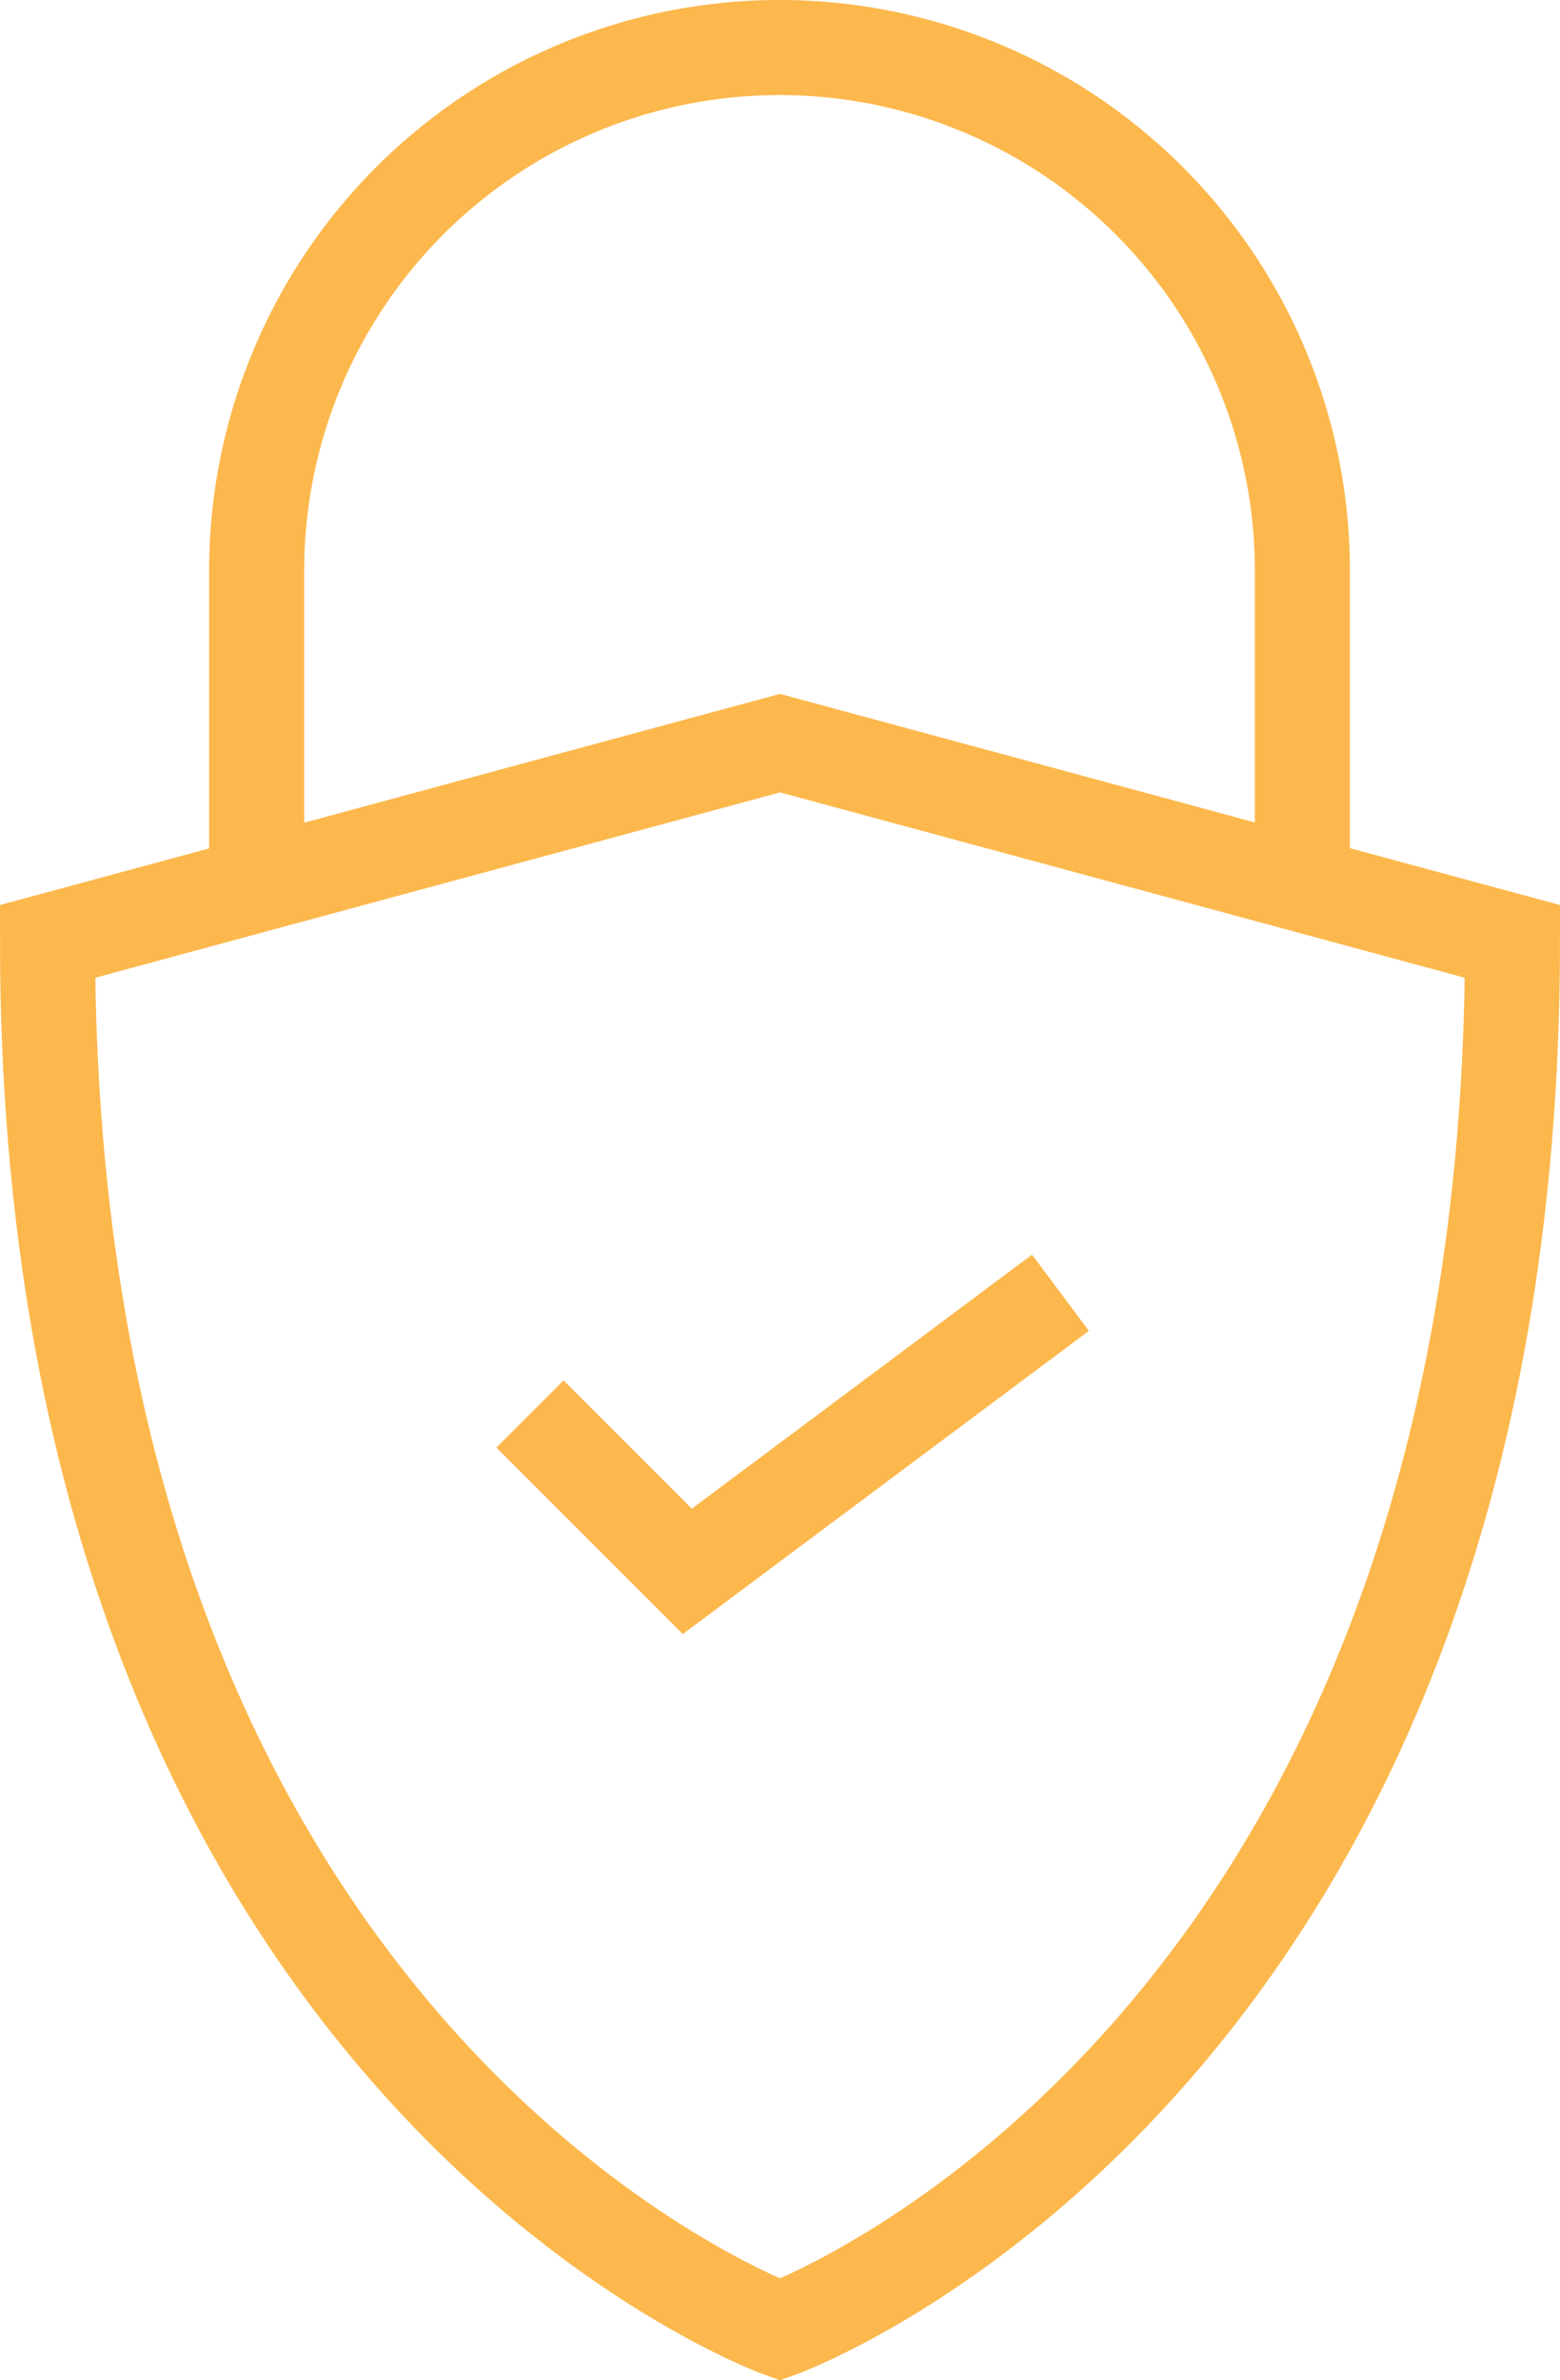 <svg id="87082f4d-242a-49d6-b5ff-ffe35e27ffa5" data-name="Layer 1" xmlns="http://www.w3.org/2000/svg" viewBox="0 0 32.82 50.06"><title>icon-seguranca</title><path d="M16.41,49S1,43.44,1,19.8l15.41-4.17L31.82,19.8C31.82,43.44,16.41,49,16.41,49Z" fill="none" stroke="#fcb84d" stroke-miterlimit="10" stroke-width="2"/><path d="M5.4,17.88V12a11,11,0,0,1,11-11h0a11,11,0,0,1,11,11v5.87" fill="none" stroke="#fcb84d" stroke-miterlimit="10" stroke-width="2"/><polyline points="11.15 29.74 14.46 33.05 22.31 27.19" fill="none" stroke="#fcb84d" stroke-miterlimit="10" stroke-width="2"/></svg>
